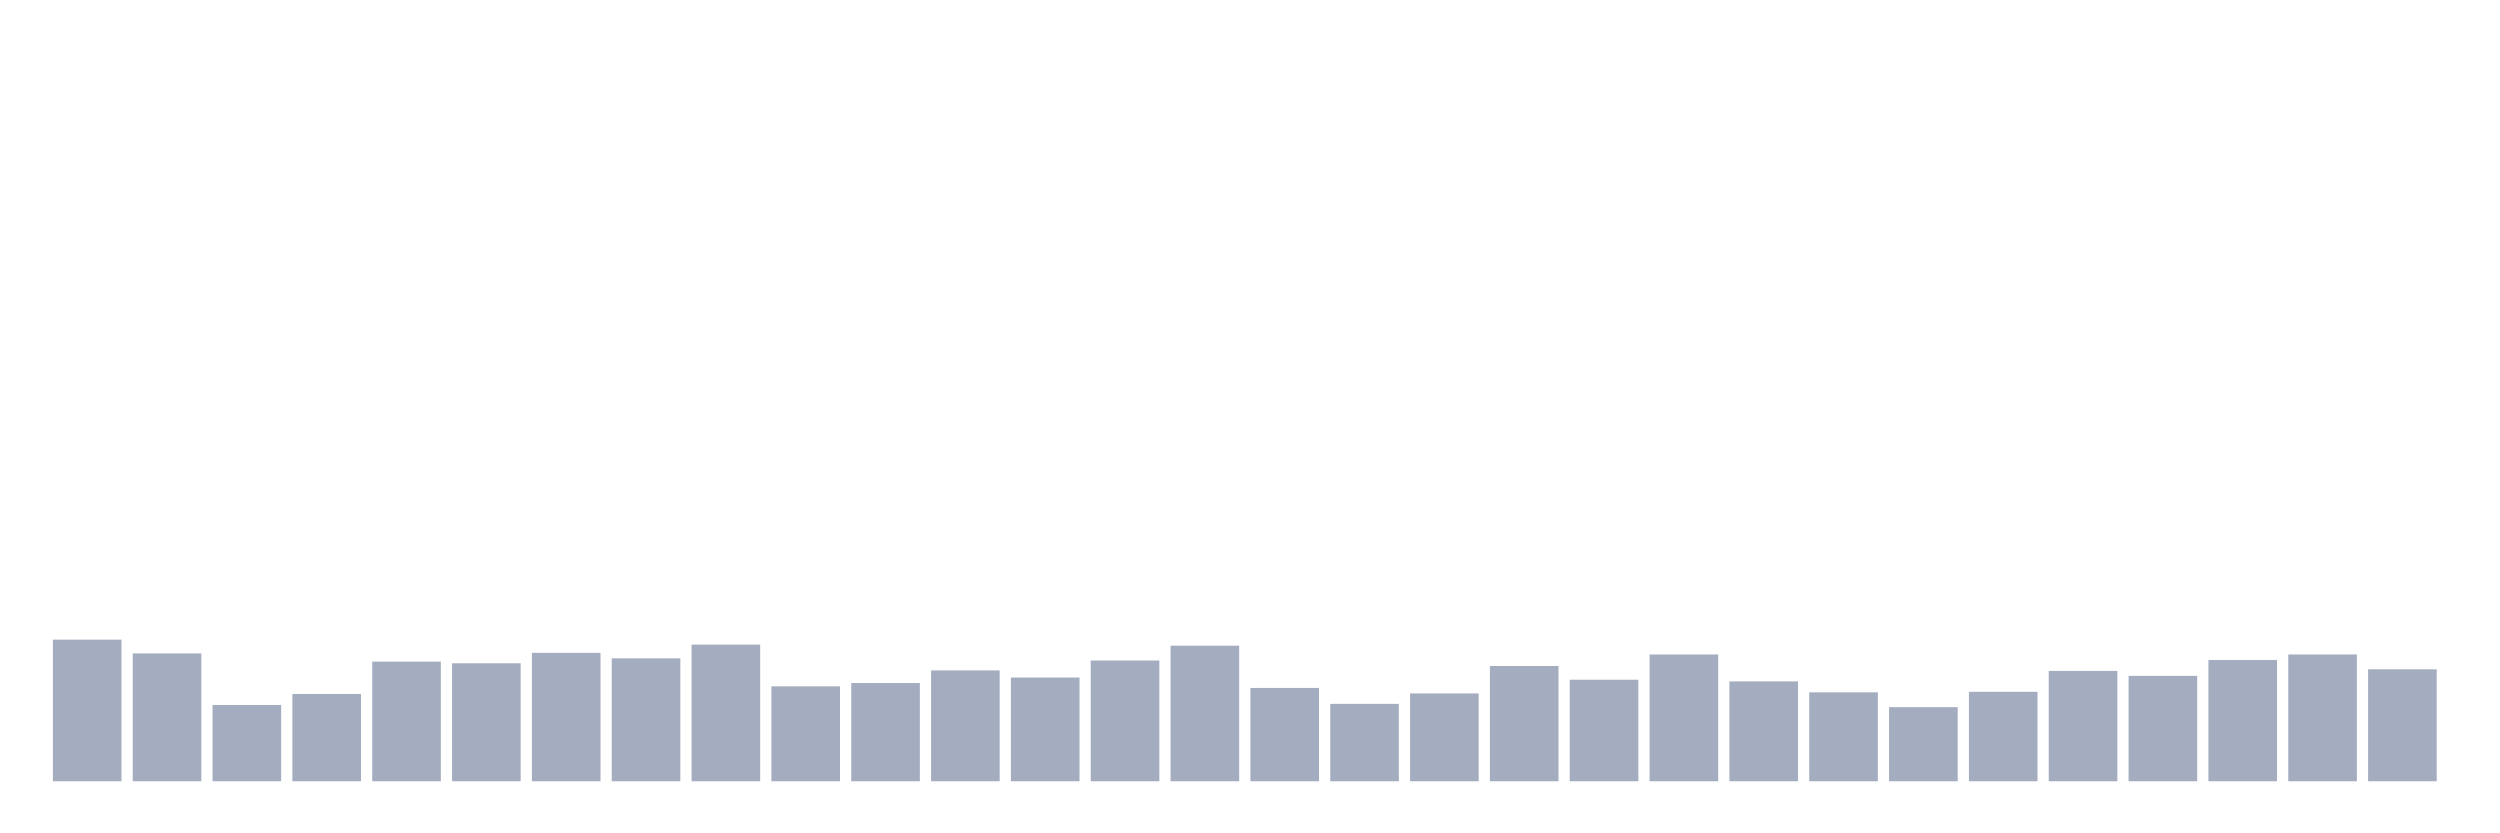 <svg xmlns="http://www.w3.org/2000/svg" viewBox="0 0 480 160"><g transform="translate(10,10)"><rect class="bar" x="0.153" width="13.175" y="112.815" height="27.185" fill="rgb(164,173,192)"></rect><rect class="bar" x="15.482" width="13.175" y="115.449" height="24.551" fill="rgb(164,173,192)"></rect><rect class="bar" x="30.81" width="13.175" y="125.354" height="14.646" fill="rgb(164,173,192)"></rect><rect class="bar" x="46.138" width="13.175" y="123.246" height="16.754" fill="rgb(164,173,192)"></rect><rect class="bar" x="61.466" width="13.175" y="117.03" height="22.97" fill="rgb(164,173,192)"></rect><rect class="bar" x="76.794" width="13.175" y="117.346" height="22.654" fill="rgb(164,173,192)"></rect><rect class="bar" x="92.123" width="13.175" y="115.344" height="24.656" fill="rgb(164,173,192)"></rect><rect class="bar" x="107.451" width="13.175" y="116.397" height="23.603" fill="rgb(164,173,192)"></rect><rect class="bar" x="122.779" width="13.175" y="113.763" height="26.237" fill="rgb(164,173,192)"></rect><rect class="bar" x="138.107" width="13.175" y="121.771" height="18.229" fill="rgb(164,173,192)"></rect><rect class="bar" x="153.436" width="13.175" y="121.139" height="18.861" fill="rgb(164,173,192)"></rect><rect class="bar" x="168.764" width="13.175" y="118.716" height="21.284" fill="rgb(164,173,192)"></rect><rect class="bar" x="184.092" width="13.175" y="120.085" height="19.915" fill="rgb(164,173,192)"></rect><rect class="bar" x="199.42" width="13.175" y="116.819" height="23.181" fill="rgb(164,173,192)"></rect><rect class="bar" x="214.748" width="13.175" y="113.974" height="26.026" fill="rgb(164,173,192)"></rect><rect class="bar" x="230.077" width="13.175" y="122.087" height="17.913" fill="rgb(164,173,192)"></rect><rect class="bar" x="245.405" width="13.175" y="125.143" height="14.857" fill="rgb(164,173,192)"></rect><rect class="bar" x="260.733" width="13.175" y="123.141" height="16.859" fill="rgb(164,173,192)"></rect><rect class="bar" x="276.061" width="13.175" y="117.873" height="22.127" fill="rgb(164,173,192)"></rect><rect class="bar" x="291.39" width="13.175" y="120.507" height="19.493" fill="rgb(164,173,192)"></rect><rect class="bar" x="306.718" width="13.175" y="115.66" height="24.34" fill="rgb(164,173,192)"></rect><rect class="bar" x="322.046" width="13.175" y="120.823" height="19.177" fill="rgb(164,173,192)"></rect><rect class="bar" x="337.374" width="13.175" y="122.93" height="17.07" fill="rgb(164,173,192)"></rect><rect class="bar" x="352.702" width="13.175" y="125.775" height="14.225" fill="rgb(164,173,192)"></rect><rect class="bar" x="368.031" width="13.175" y="122.825" height="17.175" fill="rgb(164,173,192)"></rect><rect class="bar" x="383.359" width="13.175" y="118.821" height="21.179" fill="rgb(164,173,192)"></rect><rect class="bar" x="398.687" width="13.175" y="119.769" height="20.231" fill="rgb(164,173,192)"></rect><rect class="bar" x="414.015" width="13.175" y="116.714" height="23.286" fill="rgb(164,173,192)"></rect><rect class="bar" x="429.344" width="13.175" y="115.66" height="24.34" fill="rgb(164,173,192)"></rect><rect class="bar" x="444.672" width="13.175" y="118.505" height="21.495" fill="rgb(164,173,192)"></rect></g></svg>